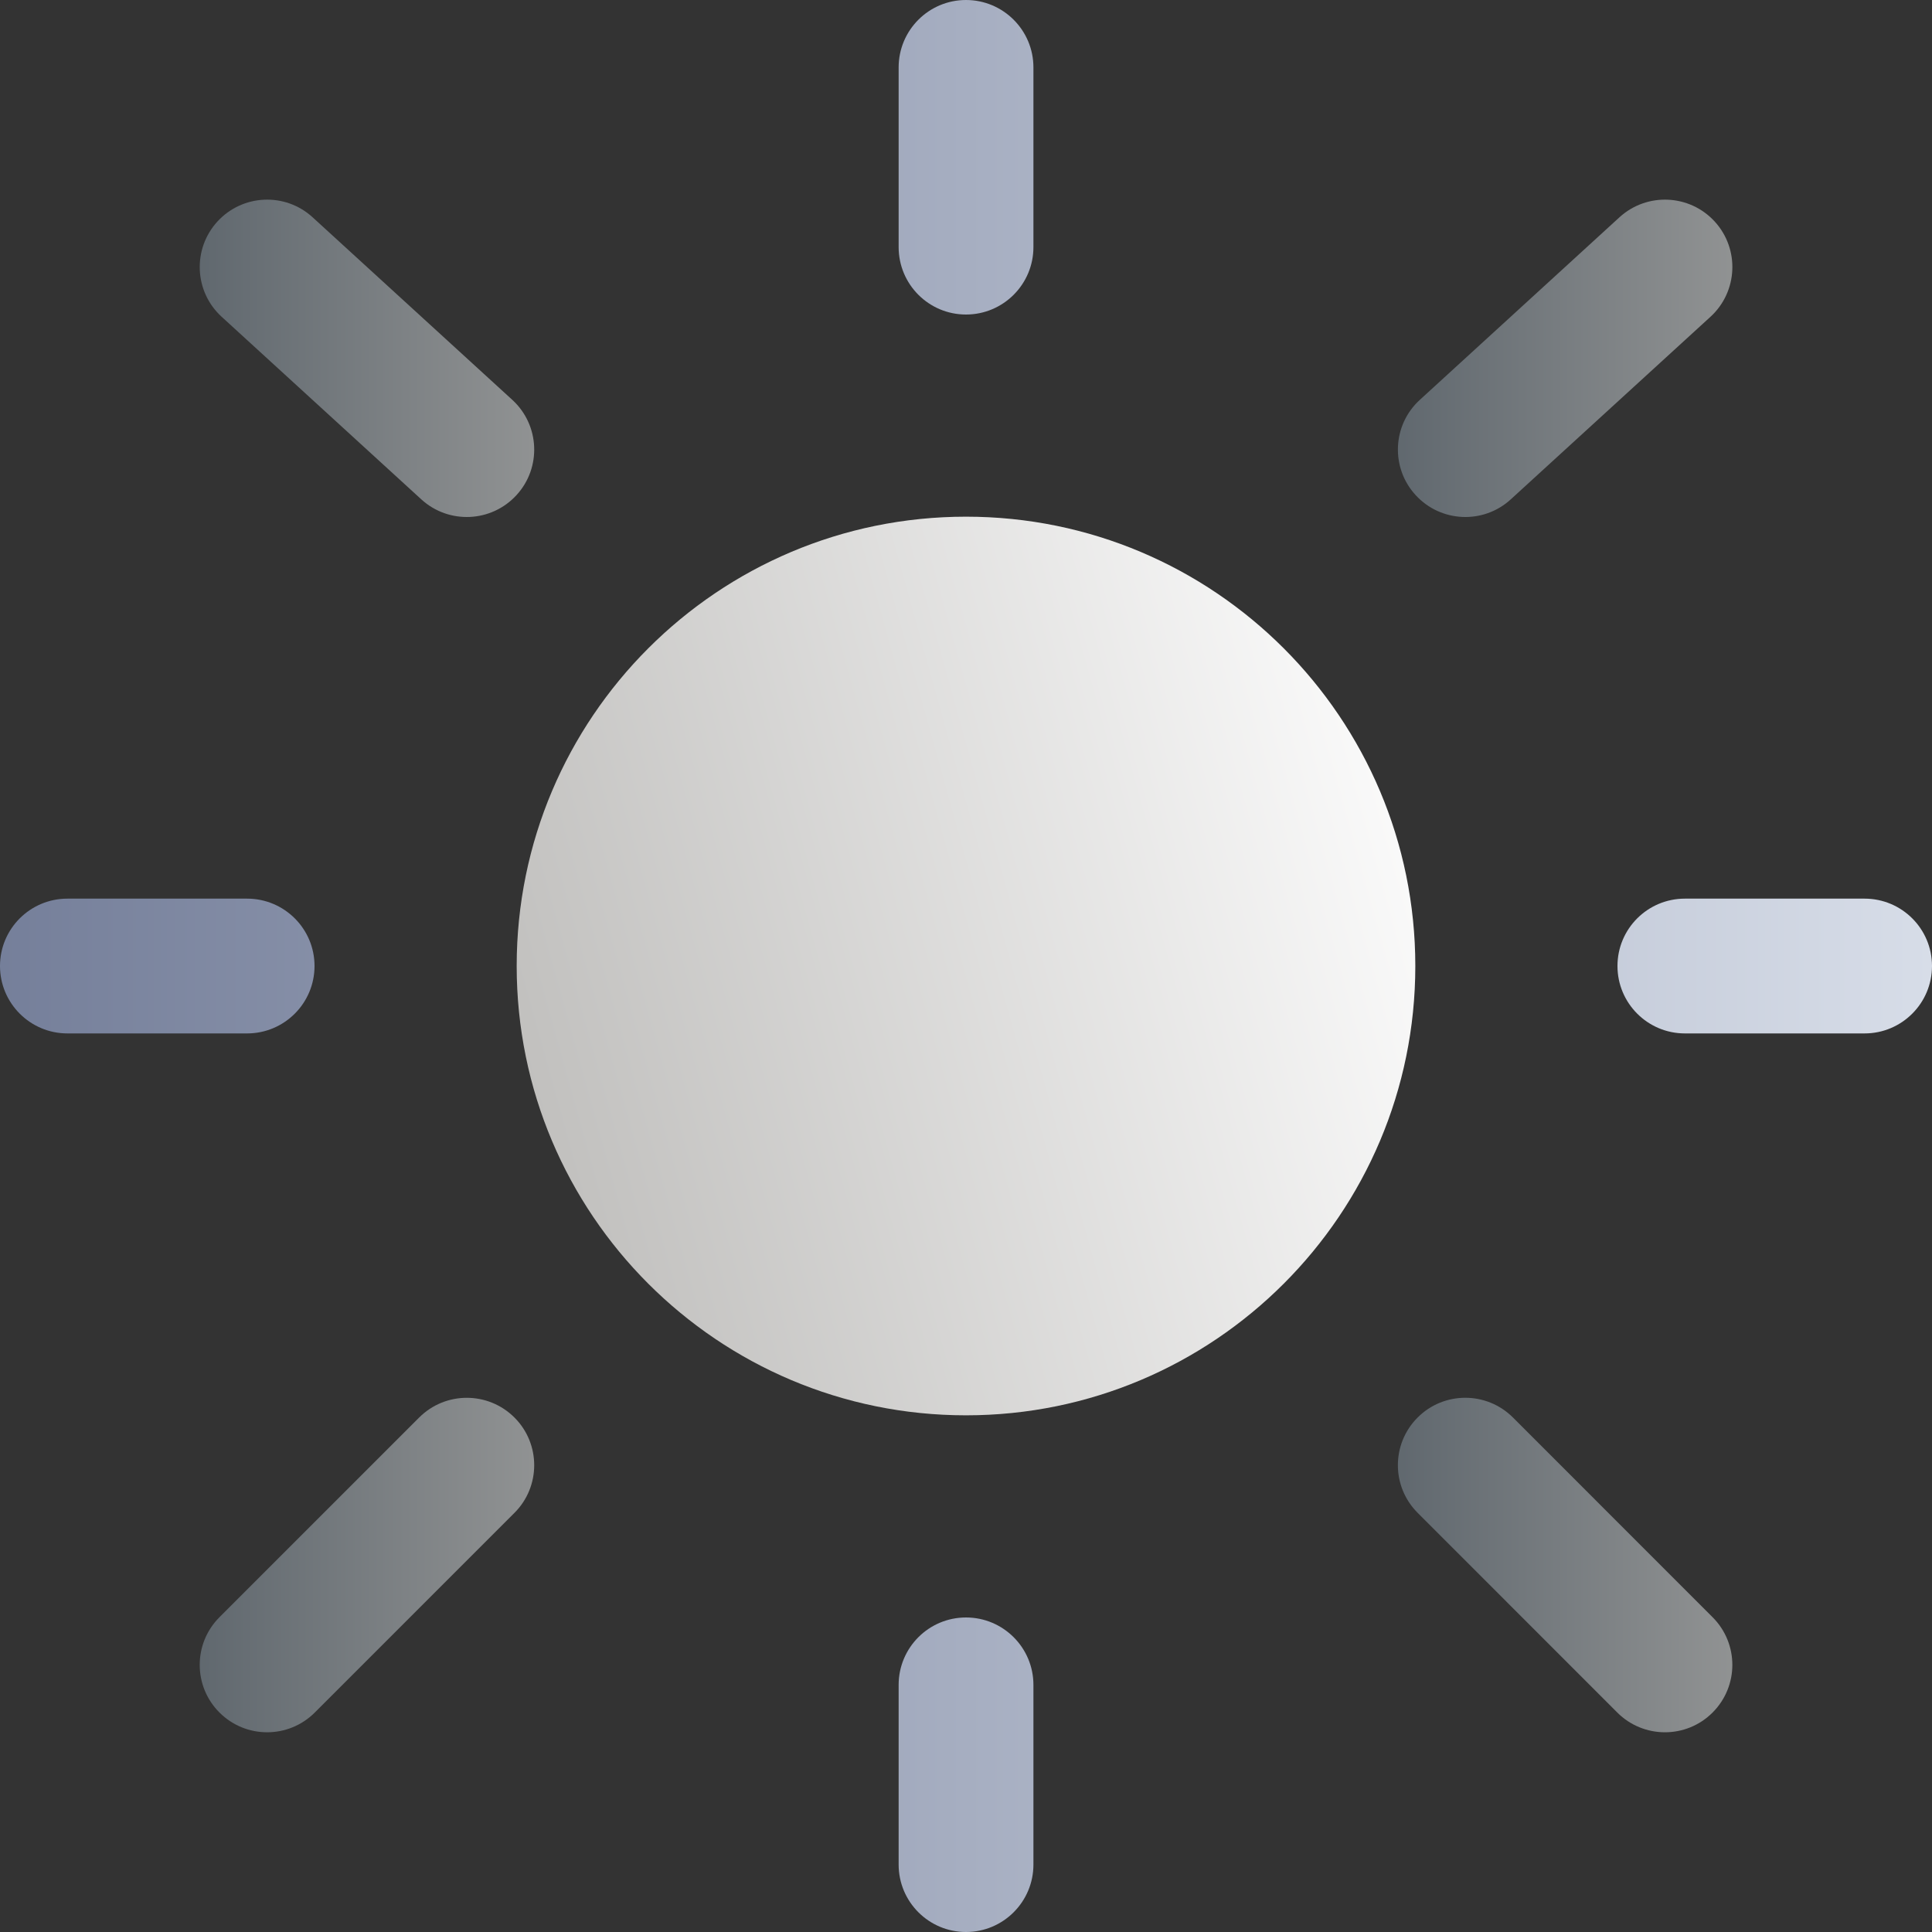 <svg width="30" height="30" viewBox="0 0 30 30" fill="none" xmlns="http://www.w3.org/2000/svg">
<rect x="0" y="0" width="30" height="30" fill="#333333" stroke="none"/>
<path d="M21.977 15C21.977 18.853 18.853 21.977 15 21.977C11.147 21.977 8.023 18.853 8.023 15C8.023 11.147 11.147 8.023 15 8.023C18.853 8.023 21.977 11.147 21.977 15Z" fill="url(#paint0_linear_833_112)"/>
<path fill-rule="evenodd" clip-rule="evenodd" d="M15 0C15.578 0 16.047 0.469 16.047 1.047V3.837C16.047 4.415 15.578 4.884 15 4.884C14.422 4.884 13.954 4.415 13.954 3.837V1.047C13.954 0.469 14.422 0 15 0ZM0 15C0 14.422 0.469 13.954 1.047 13.954H3.837C4.415 13.954 4.884 14.422 4.884 15C4.884 15.578 4.415 16.047 3.837 16.047H1.047C0.469 16.047 0 15.578 0 15ZM25.116 15C25.116 14.422 25.585 13.954 26.163 13.954H28.953C29.531 13.954 30 14.422 30 15C30 15.578 29.531 16.047 28.953 16.047H26.163C25.585 16.047 25.116 15.578 25.116 15ZM15 25.116C15.578 25.116 16.047 25.585 16.047 26.163V28.953C16.047 29.531 15.578 30 15 30C14.422 30 13.954 29.531 13.954 28.953V26.163C13.954 25.585 14.422 25.116 15 25.116Z" fill="url(#paint1_linear_833_112)"/>
<g opacity="0.5">
<path d="M3.376 3.44C3.766 3.014 4.428 2.984 4.854 3.374L7.955 6.209C8.381 6.599 8.411 7.261 8.021 7.687C7.631 8.114 6.969 8.144 6.542 7.754L3.442 4.919C3.015 4.529 2.986 3.867 3.376 3.44Z" fill="url(#paint2_linear_833_112)"/>
<path d="M26.626 3.44C27.016 3.867 26.986 4.529 26.56 4.919L23.459 7.754C23.033 8.144 22.371 8.114 21.981 7.687C21.591 7.261 21.62 6.599 22.047 6.209L25.147 3.374C25.574 2.984 26.236 3.014 26.626 3.44Z" fill="url(#paint3_linear_833_112)"/>
<path d="M22.013 22.011C22.422 21.602 23.084 21.603 23.493 22.011L26.593 25.112C27.002 25.521 27.002 26.183 26.593 26.592C26.185 27.001 25.522 27.001 25.113 26.592L22.013 23.491C21.604 23.082 21.604 22.42 22.013 22.011Z" fill="url(#paint4_linear_833_112)"/>
<path d="M7.989 22.012C8.397 22.42 8.397 23.083 7.989 23.491L4.888 26.592C4.479 27.001 3.817 27.001 3.408 26.592C2.999 26.183 2.999 25.521 3.408 25.112L6.509 22.011C6.917 21.603 7.58 21.603 7.989 22.012Z" fill="url(#paint5_linear_833_112)"/>
</g>
<defs>
<linearGradient id="paint0_linear_833_112" x1="8.237" y1="17.854" x2="23.352" y2="13.648" gradientUnits="userSpaceOnUse">
<stop stop-color="#C0BFBD"/>
<stop offset="1" stop-color="white"/>
</linearGradient>
<linearGradient id="paint1_linear_833_112" x1="0" y1="15" x2="30" y2="15" gradientUnits="userSpaceOnUse">
<stop stop-color="#757F9A"/>
<stop offset="1" stop-color="#D7DDE8"/>
</linearGradient>
<linearGradient id="paint2_linear_833_112" x1="3.101" y1="5.564" x2="8.295" y2="5.564" gradientUnits="userSpaceOnUse">
<stop stop-color="#8E9EAB"/>
<stop offset="1" stop-color="#EEF2F3"/>
</linearGradient>
<linearGradient id="paint3_linear_833_112" x1="21.706" y1="5.564" x2="26.9" y2="5.564" gradientUnits="userSpaceOnUse">
<stop stop-color="#8E9EAB"/>
<stop offset="1" stop-color="#EEF2F3"/>
</linearGradient>
<linearGradient id="paint4_linear_833_112" x1="21.706" y1="24.302" x2="26.9" y2="24.302" gradientUnits="userSpaceOnUse">
<stop stop-color="#8E9EAB"/>
<stop offset="1" stop-color="#EEF2F3"/>
</linearGradient>
<linearGradient id="paint5_linear_833_112" x1="3.101" y1="24.302" x2="8.295" y2="24.302" gradientUnits="userSpaceOnUse">
<stop stop-color="#8E9EAB"/>
<stop offset="1" stop-color="#EEF2F3"/>
</linearGradient>
</defs>
</svg>
